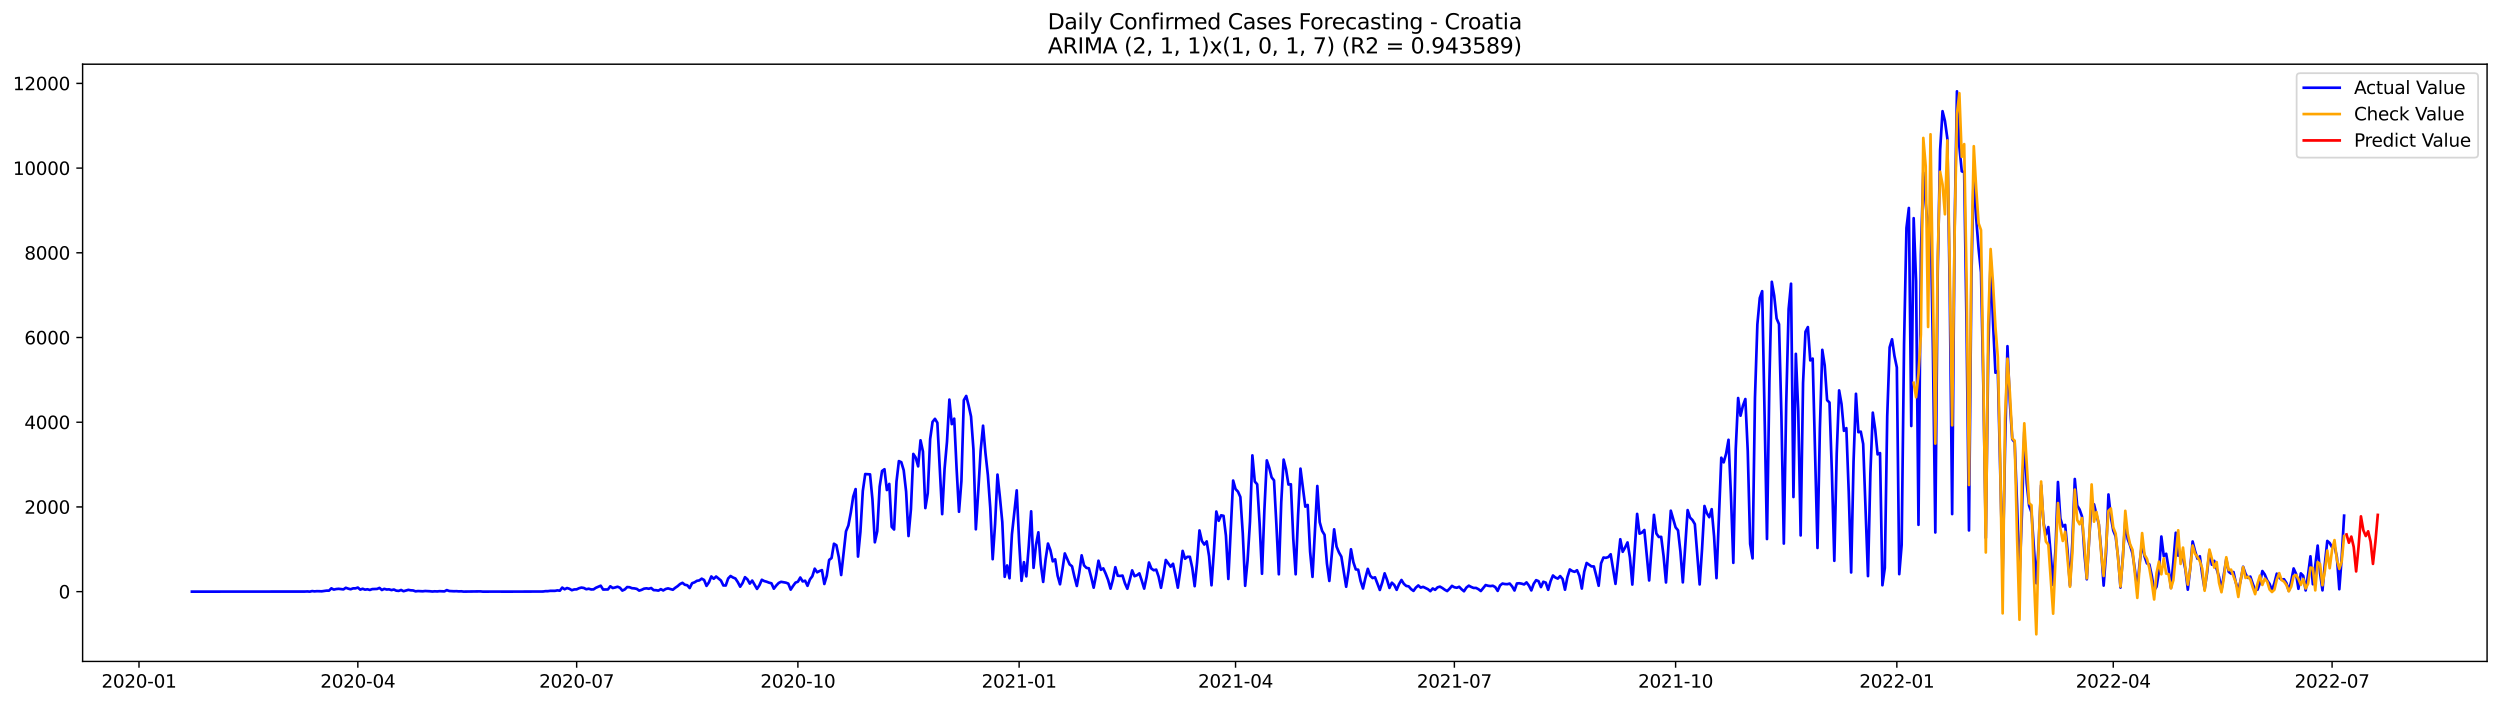 <?xml version="1.0" encoding="utf-8" standalone="no"?>
<!DOCTYPE svg PUBLIC "-//W3C//DTD SVG 1.1//EN"
  "http://www.w3.org/Graphics/SVG/1.1/DTD/svg11.dtd">
<svg xmlns:xlink="http://www.w3.org/1999/xlink" width="1392.412pt" height="392.274pt" viewBox="0 0 1392.412 392.274" xmlns="http://www.w3.org/2000/svg" version="1.1">
 <defs>
  <style type="text/css">*{stroke-linejoin: round; stroke-linecap: butt}</style>
 </defs>
 <g id="figure_1">
  <g id="patch_1">
   <path d="M 0 392.274 
L 1392.412 392.274 
L 1392.412 0 
L 0 0 
z
" style="fill: #ffffff"/>
  </g>
  <g id="axes_1">
   <g id="patch_2">
    <path d="M 46.013 368.396 
L 1385.213 368.396 
L 1385.213 35.755 
L 46.013 35.755 
z
" style="fill: #ffffff"/>
   </g>
   <g id="matplotlib.axis_1">
    <g id="xtick_1">
     <g id="line2d_1">
      <defs>
       <path id="m41d62413e2" d="M 0 0 
L 0 3.5 
" style="stroke: #000000; stroke-width: 0.8"/>
      </defs>
      <g>
       <use xlink:href="#m41d62413e2" x="77.42" y="368.396" style="stroke: #000000; stroke-width: 0.8"/>
      </g>
     </g>
     <g id="text_1">
      <!-- 2020-01 -->
      <g transform="translate(56.528 382.994)scale(0.1 -0.1)">
       <defs>
        <path id="DejaVuSans-32" d="M 1228 531 
L 3431 531 
L 3431 0 
L 469 0 
L 469 531 
Q 828 903 1448 1529 
Q 2069 2156 2228 2338 
Q 2531 2678 2651 2914 
Q 2772 3150 2772 3378 
Q 2772 3750 2511 3984 
Q 2250 4219 1831 4219 
Q 1534 4219 1204 4116 
Q 875 4013 500 3803 
L 500 4441 
Q 881 4594 1212 4672 
Q 1544 4750 1819 4750 
Q 2544 4750 2975 4387 
Q 3406 4025 3406 3419 
Q 3406 3131 3298 2873 
Q 3191 2616 2906 2266 
Q 2828 2175 2409 1742 
Q 1991 1309 1228 531 
z
" transform="scale(0.016)"/>
        <path id="DejaVuSans-30" d="M 2034 4250 
Q 1547 4250 1301 3770 
Q 1056 3291 1056 2328 
Q 1056 1369 1301 889 
Q 1547 409 2034 409 
Q 2525 409 2770 889 
Q 3016 1369 3016 2328 
Q 3016 3291 2770 3770 
Q 2525 4250 2034 4250 
z
M 2034 4750 
Q 2819 4750 3233 4129 
Q 3647 3509 3647 2328 
Q 3647 1150 3233 529 
Q 2819 -91 2034 -91 
Q 1250 -91 836 529 
Q 422 1150 422 2328 
Q 422 3509 836 4129 
Q 1250 4750 2034 4750 
z
" transform="scale(0.016)"/>
        <path id="DejaVuSans-2d" d="M 313 2009 
L 1997 2009 
L 1997 1497 
L 313 1497 
L 313 2009 
z
" transform="scale(0.016)"/>
        <path id="DejaVuSans-31" d="M 794 531 
L 1825 531 
L 1825 4091 
L 703 3866 
L 703 4441 
L 1819 4666 
L 2450 4666 
L 2450 531 
L 3481 531 
L 3481 0 
L 794 0 
L 794 531 
z
" transform="scale(0.016)"/>
       </defs>
       <use xlink:href="#DejaVuSans-32"/>
       <use xlink:href="#DejaVuSans-30" x="63.623"/>
       <use xlink:href="#DejaVuSans-32" x="127.246"/>
       <use xlink:href="#DejaVuSans-30" x="190.869"/>
       <use xlink:href="#DejaVuSans-2d" x="254.492"/>
       <use xlink:href="#DejaVuSans-30" x="290.576"/>
       <use xlink:href="#DejaVuSans-31" x="354.199"/>
      </g>
     </g>
    </g>
    <g id="xtick_2">
     <g id="line2d_2">
      <g>
       <use xlink:href="#m41d62413e2" x="199.299" y="368.396" style="stroke: #000000; stroke-width: 0.8"/>
      </g>
     </g>
     <g id="text_2">
      <!-- 2020-04 -->
      <g transform="translate(178.408 382.994)scale(0.1 -0.1)">
       <defs>
        <path id="DejaVuSans-34" d="M 2419 4116 
L 825 1625 
L 2419 1625 
L 2419 4116 
z
M 2253 4666 
L 3047 4666 
L 3047 1625 
L 3713 1625 
L 3713 1100 
L 3047 1100 
L 3047 0 
L 2419 0 
L 2419 1100 
L 313 1100 
L 313 1709 
L 2253 4666 
z
" transform="scale(0.016)"/>
       </defs>
       <use xlink:href="#DejaVuSans-32"/>
       <use xlink:href="#DejaVuSans-30" x="63.623"/>
       <use xlink:href="#DejaVuSans-32" x="127.246"/>
       <use xlink:href="#DejaVuSans-30" x="190.869"/>
       <use xlink:href="#DejaVuSans-2d" x="254.492"/>
       <use xlink:href="#DejaVuSans-30" x="290.576"/>
       <use xlink:href="#DejaVuSans-34" x="354.199"/>
      </g>
     </g>
    </g>
    <g id="xtick_3">
     <g id="line2d_3">
      <g>
       <use xlink:href="#m41d62413e2" x="321.179" y="368.396" style="stroke: #000000; stroke-width: 0.8"/>
      </g>
     </g>
     <g id="text_3">
      <!-- 2020-07 -->
      <g transform="translate(300.287 382.994)scale(0.1 -0.1)">
       <defs>
        <path id="DejaVuSans-37" d="M 525 4666 
L 3525 4666 
L 3525 4397 
L 1831 0 
L 1172 0 
L 2766 4134 
L 525 4134 
L 525 4666 
z
" transform="scale(0.016)"/>
       </defs>
       <use xlink:href="#DejaVuSans-32"/>
       <use xlink:href="#DejaVuSans-30" x="63.623"/>
       <use xlink:href="#DejaVuSans-32" x="127.246"/>
       <use xlink:href="#DejaVuSans-30" x="190.869"/>
       <use xlink:href="#DejaVuSans-2d" x="254.492"/>
       <use xlink:href="#DejaVuSans-30" x="290.576"/>
       <use xlink:href="#DejaVuSans-37" x="354.199"/>
      </g>
     </g>
    </g>
    <g id="xtick_4">
     <g id="line2d_4">
      <g>
       <use xlink:href="#m41d62413e2" x="444.397" y="368.396" style="stroke: #000000; stroke-width: 0.8"/>
      </g>
     </g>
     <g id="text_4">
      <!-- 2020-10 -->
      <g transform="translate(423.506 382.994)scale(0.1 -0.1)">
       <use xlink:href="#DejaVuSans-32"/>
       <use xlink:href="#DejaVuSans-30" x="63.623"/>
       <use xlink:href="#DejaVuSans-32" x="127.246"/>
       <use xlink:href="#DejaVuSans-30" x="190.869"/>
       <use xlink:href="#DejaVuSans-2d" x="254.492"/>
       <use xlink:href="#DejaVuSans-31" x="290.576"/>
       <use xlink:href="#DejaVuSans-30" x="354.199"/>
      </g>
     </g>
    </g>
    <g id="xtick_5">
     <g id="line2d_5">
      <g>
       <use xlink:href="#m41d62413e2" x="567.616" y="368.396" style="stroke: #000000; stroke-width: 0.8"/>
      </g>
     </g>
     <g id="text_5">
      <!-- 2021-01 -->
      <g transform="translate(546.725 382.994)scale(0.1 -0.1)">
       <use xlink:href="#DejaVuSans-32"/>
       <use xlink:href="#DejaVuSans-30" x="63.623"/>
       <use xlink:href="#DejaVuSans-32" x="127.246"/>
       <use xlink:href="#DejaVuSans-31" x="190.869"/>
       <use xlink:href="#DejaVuSans-2d" x="254.492"/>
       <use xlink:href="#DejaVuSans-30" x="290.576"/>
       <use xlink:href="#DejaVuSans-31" x="354.199"/>
      </g>
     </g>
    </g>
    <g id="xtick_6">
     <g id="line2d_6">
      <g>
       <use xlink:href="#m41d62413e2" x="688.156" y="368.396" style="stroke: #000000; stroke-width: 0.8"/>
      </g>
     </g>
     <g id="text_6">
      <!-- 2021-04 -->
      <g transform="translate(667.265 382.994)scale(0.1 -0.1)">
       <use xlink:href="#DejaVuSans-32"/>
       <use xlink:href="#DejaVuSans-30" x="63.623"/>
       <use xlink:href="#DejaVuSans-32" x="127.246"/>
       <use xlink:href="#DejaVuSans-31" x="190.869"/>
       <use xlink:href="#DejaVuSans-2d" x="254.492"/>
       <use xlink:href="#DejaVuSans-30" x="290.576"/>
       <use xlink:href="#DejaVuSans-34" x="354.199"/>
      </g>
     </g>
    </g>
    <g id="xtick_7">
     <g id="line2d_7">
      <g>
       <use xlink:href="#m41d62413e2" x="810.036" y="368.396" style="stroke: #000000; stroke-width: 0.8"/>
      </g>
     </g>
     <g id="text_7">
      <!-- 2021-07 -->
      <g transform="translate(789.144 382.994)scale(0.1 -0.1)">
       <use xlink:href="#DejaVuSans-32"/>
       <use xlink:href="#DejaVuSans-30" x="63.623"/>
       <use xlink:href="#DejaVuSans-32" x="127.246"/>
       <use xlink:href="#DejaVuSans-31" x="190.869"/>
       <use xlink:href="#DejaVuSans-2d" x="254.492"/>
       <use xlink:href="#DejaVuSans-30" x="290.576"/>
       <use xlink:href="#DejaVuSans-37" x="354.199"/>
      </g>
     </g>
    </g>
    <g id="xtick_8">
     <g id="line2d_8">
      <g>
       <use xlink:href="#m41d62413e2" x="933.254" y="368.396" style="stroke: #000000; stroke-width: 0.8"/>
      </g>
     </g>
     <g id="text_8">
      <!-- 2021-10 -->
      <g transform="translate(912.363 382.994)scale(0.1 -0.1)">
       <use xlink:href="#DejaVuSans-32"/>
       <use xlink:href="#DejaVuSans-30" x="63.623"/>
       <use xlink:href="#DejaVuSans-32" x="127.246"/>
       <use xlink:href="#DejaVuSans-31" x="190.869"/>
       <use xlink:href="#DejaVuSans-2d" x="254.492"/>
       <use xlink:href="#DejaVuSans-31" x="290.576"/>
       <use xlink:href="#DejaVuSans-30" x="354.199"/>
      </g>
     </g>
    </g>
    <g id="xtick_9">
     <g id="line2d_9">
      <g>
       <use xlink:href="#m41d62413e2" x="1056.473" y="368.396" style="stroke: #000000; stroke-width: 0.8"/>
      </g>
     </g>
     <g id="text_9">
      <!-- 2022-01 -->
      <g transform="translate(1035.582 382.994)scale(0.1 -0.1)">
       <use xlink:href="#DejaVuSans-32"/>
       <use xlink:href="#DejaVuSans-30" x="63.623"/>
       <use xlink:href="#DejaVuSans-32" x="127.246"/>
       <use xlink:href="#DejaVuSans-32" x="190.869"/>
       <use xlink:href="#DejaVuSans-2d" x="254.492"/>
       <use xlink:href="#DejaVuSans-30" x="290.576"/>
       <use xlink:href="#DejaVuSans-31" x="354.199"/>
      </g>
     </g>
    </g>
    <g id="xtick_10">
     <g id="line2d_10">
      <g>
       <use xlink:href="#m41d62413e2" x="1177.013" y="368.396" style="stroke: #000000; stroke-width: 0.8"/>
      </g>
     </g>
     <g id="text_10">
      <!-- 2022-04 -->
      <g transform="translate(1156.122 382.994)scale(0.1 -0.1)">
       <use xlink:href="#DejaVuSans-32"/>
       <use xlink:href="#DejaVuSans-30" x="63.623"/>
       <use xlink:href="#DejaVuSans-32" x="127.246"/>
       <use xlink:href="#DejaVuSans-32" x="190.869"/>
       <use xlink:href="#DejaVuSans-2d" x="254.492"/>
       <use xlink:href="#DejaVuSans-30" x="290.576"/>
       <use xlink:href="#DejaVuSans-34" x="354.199"/>
      </g>
     </g>
    </g>
    <g id="xtick_11">
     <g id="line2d_11">
      <g>
       <use xlink:href="#m41d62413e2" x="1298.892" y="368.396" style="stroke: #000000; stroke-width: 0.8"/>
      </g>
     </g>
     <g id="text_11">
      <!-- 2022-07 -->
      <g transform="translate(1278.001 382.994)scale(0.1 -0.1)">
       <use xlink:href="#DejaVuSans-32"/>
       <use xlink:href="#DejaVuSans-30" x="63.623"/>
       <use xlink:href="#DejaVuSans-32" x="127.246"/>
       <use xlink:href="#DejaVuSans-32" x="190.869"/>
       <use xlink:href="#DejaVuSans-2d" x="254.492"/>
       <use xlink:href="#DejaVuSans-30" x="290.576"/>
       <use xlink:href="#DejaVuSans-37" x="354.199"/>
      </g>
     </g>
    </g>
   </g>
   <g id="matplotlib.axis_2">
    <g id="ytick_1">
     <g id="line2d_12">
      <defs>
       <path id="m2c3386b652" d="M 0 0 
L -3.5 0 
" style="stroke: #000000; stroke-width: 0.8"/>
      </defs>
      <g>
       <use xlink:href="#m2c3386b652" x="46.013" y="329.522" style="stroke: #000000; stroke-width: 0.8"/>
      </g>
     </g>
     <g id="text_12">
      <!-- 0 -->
      <g transform="translate(32.65 333.322)scale(0.1 -0.1)">
       <use xlink:href="#DejaVuSans-30"/>
      </g>
     </g>
    </g>
    <g id="ytick_2">
     <g id="line2d_13">
      <g>
       <use xlink:href="#m2c3386b652" x="46.013" y="282.342" style="stroke: #000000; stroke-width: 0.8"/>
      </g>
     </g>
     <g id="text_13">
      <!-- 2000 -->
      <g transform="translate(13.562 286.141)scale(0.1 -0.1)">
       <use xlink:href="#DejaVuSans-32"/>
       <use xlink:href="#DejaVuSans-30" x="63.623"/>
       <use xlink:href="#DejaVuSans-30" x="127.246"/>
       <use xlink:href="#DejaVuSans-30" x="190.869"/>
      </g>
     </g>
    </g>
    <g id="ytick_3">
     <g id="line2d_14">
      <g>
       <use xlink:href="#m2c3386b652" x="46.013" y="235.162" style="stroke: #000000; stroke-width: 0.8"/>
      </g>
     </g>
     <g id="text_14">
      <!-- 4000 -->
      <g transform="translate(13.562 238.961)scale(0.1 -0.1)">
       <use xlink:href="#DejaVuSans-34"/>
       <use xlink:href="#DejaVuSans-30" x="63.623"/>
       <use xlink:href="#DejaVuSans-30" x="127.246"/>
       <use xlink:href="#DejaVuSans-30" x="190.869"/>
      </g>
     </g>
    </g>
    <g id="ytick_4">
     <g id="line2d_15">
      <g>
       <use xlink:href="#m2c3386b652" x="46.013" y="187.982" style="stroke: #000000; stroke-width: 0.8"/>
      </g>
     </g>
     <g id="text_15">
      <!-- 6000 -->
      <g transform="translate(13.562 191.781)scale(0.1 -0.1)">
       <defs>
        <path id="DejaVuSans-36" d="M 2113 2584 
Q 1688 2584 1439 2293 
Q 1191 2003 1191 1497 
Q 1191 994 1439 701 
Q 1688 409 2113 409 
Q 2538 409 2786 701 
Q 3034 994 3034 1497 
Q 3034 2003 2786 2293 
Q 2538 2584 2113 2584 
z
M 3366 4563 
L 3366 3988 
Q 3128 4100 2886 4159 
Q 2644 4219 2406 4219 
Q 1781 4219 1451 3797 
Q 1122 3375 1075 2522 
Q 1259 2794 1537 2939 
Q 1816 3084 2150 3084 
Q 2853 3084 3261 2657 
Q 3669 2231 3669 1497 
Q 3669 778 3244 343 
Q 2819 -91 2113 -91 
Q 1303 -91 875 529 
Q 447 1150 447 2328 
Q 447 3434 972 4092 
Q 1497 4750 2381 4750 
Q 2619 4750 2861 4703 
Q 3103 4656 3366 4563 
z
" transform="scale(0.016)"/>
       </defs>
       <use xlink:href="#DejaVuSans-36"/>
       <use xlink:href="#DejaVuSans-30" x="63.623"/>
       <use xlink:href="#DejaVuSans-30" x="127.246"/>
       <use xlink:href="#DejaVuSans-30" x="190.869"/>
      </g>
     </g>
    </g>
    <g id="ytick_5">
     <g id="line2d_16">
      <g>
       <use xlink:href="#m2c3386b652" x="46.013" y="140.801" style="stroke: #000000; stroke-width: 0.8"/>
      </g>
     </g>
     <g id="text_16">
      <!-- 8000 -->
      <g transform="translate(13.562 144.6)scale(0.1 -0.1)">
       <defs>
        <path id="DejaVuSans-38" d="M 2034 2216 
Q 1584 2216 1326 1975 
Q 1069 1734 1069 1313 
Q 1069 891 1326 650 
Q 1584 409 2034 409 
Q 2484 409 2743 651 
Q 3003 894 3003 1313 
Q 3003 1734 2745 1975 
Q 2488 2216 2034 2216 
z
M 1403 2484 
Q 997 2584 770 2862 
Q 544 3141 544 3541 
Q 544 4100 942 4425 
Q 1341 4750 2034 4750 
Q 2731 4750 3128 4425 
Q 3525 4100 3525 3541 
Q 3525 3141 3298 2862 
Q 3072 2584 2669 2484 
Q 3125 2378 3379 2068 
Q 3634 1759 3634 1313 
Q 3634 634 3220 271 
Q 2806 -91 2034 -91 
Q 1263 -91 848 271 
Q 434 634 434 1313 
Q 434 1759 690 2068 
Q 947 2378 1403 2484 
z
M 1172 3481 
Q 1172 3119 1398 2916 
Q 1625 2713 2034 2713 
Q 2441 2713 2670 2916 
Q 2900 3119 2900 3481 
Q 2900 3844 2670 4047 
Q 2441 4250 2034 4250 
Q 1625 4250 1398 4047 
Q 1172 3844 1172 3481 
z
" transform="scale(0.016)"/>
       </defs>
       <use xlink:href="#DejaVuSans-38"/>
       <use xlink:href="#DejaVuSans-30" x="63.623"/>
       <use xlink:href="#DejaVuSans-30" x="127.246"/>
       <use xlink:href="#DejaVuSans-30" x="190.869"/>
      </g>
     </g>
    </g>
    <g id="ytick_6">
     <g id="line2d_17">
      <g>
       <use xlink:href="#m2c3386b652" x="46.013" y="93.621" style="stroke: #000000; stroke-width: 0.8"/>
      </g>
     </g>
     <g id="text_17">
      <!-- 10000 -->
      <g transform="translate(7.2 97.42)scale(0.1 -0.1)">
       <use xlink:href="#DejaVuSans-31"/>
       <use xlink:href="#DejaVuSans-30" x="63.623"/>
       <use xlink:href="#DejaVuSans-30" x="127.246"/>
       <use xlink:href="#DejaVuSans-30" x="190.869"/>
       <use xlink:href="#DejaVuSans-30" x="254.492"/>
      </g>
     </g>
    </g>
    <g id="ytick_7">
     <g id="line2d_18">
      <g>
       <use xlink:href="#m2c3386b652" x="46.013" y="46.441" style="stroke: #000000; stroke-width: 0.8"/>
      </g>
     </g>
     <g id="text_18">
      <!-- 12000 -->
      <g transform="translate(7.2 50.24)scale(0.1 -0.1)">
       <use xlink:href="#DejaVuSans-31"/>
       <use xlink:href="#DejaVuSans-32" x="63.623"/>
       <use xlink:href="#DejaVuSans-30" x="127.246"/>
       <use xlink:href="#DejaVuSans-30" x="190.869"/>
       <use xlink:href="#DejaVuSans-30" x="254.492"/>
      </g>
     </g>
    </g>
   </g>
   <g id="line2d_19">
    <path d="M 106.885 329.522 
L 169.834 329.475 
L 171.173 329.405 
L 172.513 329.522 
L 173.852 329.216 
L 175.191 329.381 
L 176.531 329.263 
L 179.209 329.334 
L 181.888 328.956 
L 183.227 328.98 
L 184.567 327.682 
L 185.906 328.39 
L 187.245 328.083 
L 188.585 327.942 
L 191.263 328.272 
L 192.603 327.376 
L 193.942 327.848 
L 195.281 328.201 
L 196.621 327.706 
L 197.96 327.706 
L 199.299 327.258 
L 200.639 328.39 
L 201.978 327.918 
L 203.317 328.414 
L 204.657 328.201 
L 205.996 328.579 
L 207.335 328.107 
L 210.014 328.013 
L 211.353 327.447 
L 212.693 328.602 
L 214.032 327.966 
L 215.371 328.343 
L 216.711 328.249 
L 218.05 328.65 
L 219.389 328.343 
L 220.729 328.98 
L 222.068 329.098 
L 223.407 328.602 
L 224.747 329.287 
L 227.425 328.532 
L 228.765 328.791 
L 230.104 328.862 
L 231.443 329.357 
L 232.783 329.192 
L 235.461 329.334 
L 236.801 329.169 
L 239.479 329.31 
L 240.819 329.452 
L 242.158 329.334 
L 243.497 329.405 
L 244.837 329.263 
L 247.515 329.381 
L 248.855 328.673 
L 250.194 329.169 
L 252.873 329.31 
L 254.212 329.263 
L 255.551 329.381 
L 256.891 329.334 
L 258.23 329.499 
L 267.605 329.381 
L 268.945 329.522 
L 275.641 329.499 
L 282.338 329.522 
L 302.428 329.452 
L 303.767 329.263 
L 305.107 329.263 
L 306.446 329.074 
L 309.125 329.074 
L 310.464 328.815 
L 311.803 329.003 
L 313.143 327.281 
L 314.482 328.201 
L 315.821 327.517 
L 317.161 327.942 
L 318.5 328.72 
L 319.839 328.296 
L 321.179 328.249 
L 322.518 327.612 
L 323.857 327.258 
L 325.197 327.494 
L 326.536 328.178 
L 327.875 327.895 
L 329.215 328.296 
L 330.554 328.272 
L 331.893 327.376 
L 334.572 326.22 
L 335.911 328.343 
L 338.59 328.296 
L 339.929 326.55 
L 341.269 327.494 
L 342.608 327.211 
L 343.947 326.786 
L 345.287 327.352 
L 346.626 328.933 
L 347.965 328.296 
L 349.305 326.975 
L 350.644 327.069 
L 351.983 327.612 
L 353.323 327.706 
L 354.662 327.989 
L 356.001 328.956 
L 357.341 328.532 
L 358.68 327.871 
L 360.019 327.682 
L 361.359 327.918 
L 362.698 327.517 
L 364.037 328.673 
L 365.377 328.72 
L 366.716 328.956 
L 368.055 328.154 
L 369.395 328.862 
L 370.734 328.06 
L 372.073 327.706 
L 374.752 328.461 
L 376.091 327.376 
L 377.431 326.456 
L 378.77 325.276 
L 380.109 324.616 
L 381.449 325.701 
L 382.788 325.96 
L 384.127 327.517 
L 385.467 324.828 
L 386.806 324.356 
L 388.145 323.507 
L 389.485 323.271 
L 390.824 322.304 
L 392.163 323.035 
L 393.503 326.314 
L 394.842 324.356 
L 396.181 321.077 
L 397.521 322.351 
L 398.86 321.101 
L 401.539 323.342 
L 402.878 326.078 
L 404.217 326.102 
L 405.557 322.186 
L 406.896 320.818 
L 408.235 321.643 
L 409.575 322.186 
L 410.914 324.215 
L 412.253 326.762 
L 413.593 324.71 
L 414.932 321.478 
L 416.271 322.658 
L 417.611 325.04 
L 418.95 323.365 
L 421.629 327.989 
L 422.968 325.96 
L 424.307 322.917 
L 425.647 323.625 
L 426.986 324.002 
L 428.325 324.521 
L 429.665 324.875 
L 431.004 327.871 
L 432.343 326.125 
L 433.683 324.71 
L 435.022 324.05 
L 437.701 324.521 
L 439.04 325.04 
L 440.379 328.39 
L 441.719 326.338 
L 443.058 324.498 
L 444.397 324.002 
L 445.737 321.667 
L 447.076 323.837 
L 448.415 323.436 
L 449.755 326.267 
L 451.094 322.752 
L 452.433 320.959 
L 453.773 316.737 
L 455.112 318.742 
L 456.451 318.058 
L 457.791 317.539 
L 459.13 325.253 
L 460.469 320.747 
L 461.809 311.877 
L 463.148 310.815 
L 464.487 302.842 
L 465.827 303.668 
L 467.166 310.202 
L 468.505 320.252 
L 471.184 295.93 
L 472.523 292.651 
L 473.863 285.48 
L 475.202 276.633 
L 476.541 272.411 
L 477.881 309.99 
L 479.22 296.19 
L 480.559 273.425 
L 481.899 264.036 
L 484.577 264.201 
L 485.917 278.12 
L 487.256 302.04 
L 488.595 295.859 
L 489.935 271.019 
L 491.274 262.338 
L 492.613 261.347 
L 493.953 272.93 
L 495.292 269.533 
L 496.631 293.453 
L 497.971 294.916 
L 499.31 268.259 
L 500.649 256.818 
L 501.989 257.431 
L 503.328 261.913 
L 504.667 273.803 
L 506.007 298.549 
L 507.346 283.64 
L 508.685 252.831 
L 510.025 254.883 
L 511.364 259.743 
L 512.703 245.235 
L 514.043 251.486 
L 515.382 282.979 
L 516.721 274.723 
L 518.061 244.527 
L 519.4 234.95 
L 520.739 233.275 
L 522.079 235.469 
L 524.757 286.352 
L 526.097 261.111 
L 527.436 246.037 
L 528.775 222.565 
L 530.115 236.223 
L 531.454 233.18 
L 532.793 261.135 
L 534.133 285.031 
L 535.472 267.881 
L 536.811 222.895 
L 538.151 220.536 
L 539.49 225.82 
L 540.829 231.977 
L 542.169 250.189 
L 543.508 294.798 
L 544.847 273.85 
L 546.187 251.038 
L 547.526 237.096 
L 548.865 252.335 
L 550.205 264.602 
L 551.544 282.932 
L 552.883 311.452 
L 554.223 291.896 
L 555.562 264.343 
L 556.901 276.846 
L 558.241 290.764 
L 559.58 321.266 
L 560.919 314.944 
L 562.259 322.068 
L 563.598 297.676 
L 566.277 273.118 
L 567.616 301.922 
L 568.955 323.507 
L 570.295 313.104 
L 571.634 321.006 
L 572.973 304.257 
L 574.313 284.796 
L 575.652 316.265 
L 576.991 303.62 
L 578.331 296.473 
L 579.67 314.283 
L 581.009 324.097 
L 582.349 311.618 
L 583.688 302.748 
L 585.027 306.404 
L 586.367 312.656 
L 587.706 311.523 
L 589.045 320.582 
L 590.385 325.418 
L 591.724 317.256 
L 593.063 308.244 
L 595.742 314.354 
L 597.081 315.392 
L 598.421 321.219 
L 599.76 326.361 
L 601.099 318.954 
L 602.439 309.306 
L 603.778 314.92 
L 605.117 316.288 
L 606.457 316.524 
L 607.796 321.596 
L 609.135 327.305 
L 610.475 320.393 
L 611.814 312.302 
L 613.153 317.35 
L 614.493 316.571 
L 615.832 319.52 
L 617.171 323.012 
L 618.511 327.848 
L 619.85 322.846 
L 621.189 315.911 
L 622.529 320.653 
L 623.868 320.771 
L 625.207 320.582 
L 626.547 324.852 
L 627.886 327.918 
L 629.225 323.059 
L 630.565 317.68 
L 631.904 320.912 
L 633.243 320.369 
L 634.583 319.355 
L 635.922 323.389 
L 637.261 327.824 
L 638.601 321.431 
L 639.94 313.292 
L 641.279 316.689 
L 642.619 317.609 
L 643.958 317.256 
L 645.297 321.124 
L 646.637 327.376 
L 647.976 320.228 
L 649.315 311.901 
L 651.994 315.604 
L 653.333 314 
L 654.673 320.228 
L 656.012 327.305 
L 657.351 317.94 
L 658.691 306.829 
L 660.03 311.193 
L 661.369 310.108 
L 662.709 310.108 
L 664.048 316.288 
L 665.387 326.479 
L 666.727 313.222 
L 668.066 295.435 
L 669.405 301.285 
L 670.745 303.29 
L 672.084 301.545 
L 673.423 309.848 
L 674.763 325.984 
L 676.102 306.97 
L 677.441 284.913 
L 678.781 290.056 
L 680.12 287.013 
L 681.459 287.296 
L 682.799 298.36 
L 684.138 322.445 
L 686.817 267.645 
L 688.156 272.387 
L 689.495 273.803 
L 690.835 276.822 
L 692.174 297.062 
L 693.513 326.267 
L 694.853 312.184 
L 696.192 290.622 
L 697.531 253.633 
L 698.871 268.212 
L 700.21 269.721 
L 701.549 291.377 
L 702.889 319.567 
L 704.228 283.852 
L 705.567 256.417 
L 706.907 260.474 
L 708.246 265.876 
L 709.585 267.551 
L 710.925 292.604 
L 712.264 319.851 
L 713.603 279.842 
L 714.943 255.992 
L 716.282 261.465 
L 717.622 269.863 
L 718.961 269.721 
L 720.3 299.94 
L 721.64 319.851 
L 722.979 287.131 
L 724.318 261.017 
L 726.997 282.177 
L 728.336 281.257 
L 729.676 307.253 
L 731.015 321.29 
L 733.694 270.689 
L 735.033 290.835 
L 736.372 295.671 
L 737.712 297.864 
L 739.051 313.835 
L 740.39 323.554 
L 743.069 294.821 
L 744.408 304.423 
L 745.748 307.678 
L 747.087 310.037 
L 749.766 326.786 
L 751.105 317.94 
L 752.444 305.932 
L 753.784 313.127 
L 755.123 317.138 
L 756.462 317.303 
L 757.802 323.601 
L 759.141 327.777 
L 760.48 321.903 
L 761.82 316.831 
L 763.159 320.676 
L 764.498 321.95 
L 765.838 321.549 
L 768.516 328.579 
L 769.856 324.427 
L 771.195 319.332 
L 772.534 322.917 
L 773.874 327.447 
L 775.213 324.545 
L 776.552 325.819 
L 777.892 328.508 
L 779.231 325.323 
L 780.57 323.035 
L 781.91 325.182 
L 783.249 326.361 
L 784.588 326.574 
L 785.928 328.131 
L 787.267 329.098 
L 788.606 327.258 
L 789.946 326.078 
L 791.285 327.281 
L 792.624 326.857 
L 795.303 328.154 
L 796.642 329.263 
L 797.982 327.753 
L 799.321 328.508 
L 800.66 327.14 
L 802 326.739 
L 803.339 327.494 
L 804.678 328.461 
L 806.018 329.192 
L 807.357 327.871 
L 808.696 326.314 
L 810.036 327.093 
L 811.375 327.352 
L 812.714 326.833 
L 814.054 328.201 
L 815.393 329.31 
L 816.732 327.258 
L 818.072 326.196 
L 819.411 326.928 
L 820.75 327.47 
L 822.09 327.447 
L 823.429 328.154 
L 824.768 329.169 
L 827.447 325.866 
L 828.786 326.243 
L 830.126 326.432 
L 831.465 326.243 
L 832.804 326.998 
L 834.144 329.098 
L 835.483 326.078 
L 836.822 325.017 
L 838.162 325.3 
L 839.501 325.371 
L 840.84 325.017 
L 842.18 326.574 
L 843.519 328.886 
L 844.858 324.97 
L 846.198 324.852 
L 847.537 325.088 
L 848.876 325.512 
L 850.216 324.38 
L 851.555 326.149 
L 852.894 328.838 
L 854.234 325.135 
L 855.573 323.13 
L 856.912 323.696 
L 858.252 326.975 
L 859.591 324.026 
L 860.93 324.498 
L 862.27 328.485 
L 863.609 323.719 
L 864.948 320.535 
L 866.288 321.667 
L 867.627 322.257 
L 868.966 320.865 
L 870.306 322.493 
L 871.645 328.437 
L 872.984 321.478 
L 874.324 317.161 
L 875.663 318.058 
L 877.002 318.482 
L 878.342 317.609 
L 879.681 320.723 
L 881.02 327.8 
L 882.36 318.435 
L 883.699 313.552 
L 886.378 315.463 
L 887.717 315.486 
L 889.056 320.629 
L 890.396 326.243 
L 891.735 313.764 
L 893.074 310.532 
L 894.414 310.698 
L 895.753 310.273 
L 897.092 308.716 
L 899.771 325.182 
L 902.45 300.341 
L 903.789 307.324 
L 905.128 304.942 
L 906.468 302.111 
L 907.807 310.485 
L 909.146 325.583 
L 911.825 286.235 
L 913.164 297.228 
L 914.504 296.638 
L 915.843 295.199 
L 918.522 323.295 
L 921.2 286.777 
L 922.54 297.133 
L 923.879 299.068 
L 925.218 299.02 
L 926.558 309.778 
L 927.897 324.403 
L 930.576 284.442 
L 933.254 293.736 
L 934.594 295.364 
L 935.933 307.253 
L 937.272 324.356 
L 939.951 284.111 
L 941.29 288.287 
L 942.63 289.632 
L 943.969 291.92 
L 946.648 325.512 
L 947.987 305.767 
L 949.326 281.823 
L 950.666 285.857 
L 952.005 288.051 
L 953.344 283.592 
L 954.684 298.832 
L 956.023 321.997 
L 958.702 254.93 
L 960.041 257.502 
L 961.38 252.666 
L 962.72 244.952 
L 964.059 275.43 
L 965.398 313.481 
L 966.738 250.26 
L 968.077 221.692 
L 969.416 231.529 
L 970.756 225.914 
L 972.095 222.258 
L 973.434 251.227 
L 974.774 302.96 
L 976.113 311.004 
L 977.452 221.645 
L 978.792 180.669 
L 980.131 165.995 
L 981.47 162.174 
L 984.149 300.224 
L 985.488 212.374 
L 986.828 156.96 
L 988.167 164.698 
L 989.506 177.39 
L 990.846 180.551 
L 992.185 231.6 
L 993.524 302.748 
L 994.864 224.711 
L 996.203 172.176 
L 997.542 158.022 
L 998.882 276.822 
L 1000.221 197.087 
L 1001.56 228.981 
L 1002.9 298.218 
L 1004.239 213.317 
L 1005.578 184.773 
L 1006.918 182.178 
L 1008.257 200.72 
L 1009.596 199.729 
L 1012.275 305.201 
L 1013.614 238.512 
L 1014.954 194.846 
L 1016.293 203.527 
L 1017.632 222.871 
L 1018.972 224.192 
L 1020.311 263.564 
L 1021.65 312.349 
L 1022.99 252.571 
L 1024.329 217.446 
L 1025.668 225.065 
L 1027.008 239.951 
L 1028.347 238.464 
L 1029.686 274.345 
L 1031.026 318.836 
L 1032.365 257.077 
L 1033.704 219.333 
L 1035.044 240.706 
L 1036.383 240.399 
L 1037.722 247.264 
L 1040.401 320.865 
L 1041.74 263.399 
L 1043.08 229.83 
L 1044.419 239.149 
L 1045.758 253.067 
L 1047.098 252.359 
L 1048.437 325.96 
L 1049.776 316.312 
L 1051.116 231.883 
L 1052.455 193.454 
L 1053.794 188.972 
L 1055.134 198.196 
L 1056.473 204.66 
L 1057.812 319.78 
L 1059.152 303.503 
L 1060.491 191.638 
L 1061.83 126.954 
L 1063.17 115.843 
L 1064.509 237.261 
L 1065.848 121.528 
L 1067.188 156.536 
L 1068.527 292.297 
L 1069.866 141.839 
L 1071.206 96.121 
L 1072.545 113.507 
L 1073.884 127.709 
L 1075.224 118.202 
L 1076.563 194.304 
L 1077.902 296.567 
L 1079.242 151.464 
L 1080.581 83.548 
L 1081.92 61.939 
L 1083.26 67.341 
L 1084.599 77.084 
L 1085.938 162.15 
L 1087.278 286.329 
L 1088.617 129.69 
L 1089.956 50.876 
L 1091.296 81.826 
L 1092.635 95.414 
L 1093.974 95.886 
L 1095.314 182.792 
L 1096.653 295.435 
L 1097.992 155.309 
L 1099.332 93.55 
L 1100.671 121.575 
L 1102.01 138.584 
L 1103.35 151.747 
L 1104.689 216.762 
L 1106.028 299.563 
L 1107.368 198.715 
L 1108.707 143.915 
L 1110.046 179.937 
L 1111.386 207.585 
L 1112.725 206.571 
L 1115.404 318.86 
L 1116.743 249.08 
L 1118.082 192.817 
L 1119.422 224.287 
L 1120.761 244.621 
L 1122.1 246.367 
L 1123.44 281.045 
L 1124.779 322.162 
L 1126.118 286.824 
L 1127.458 240.493 
L 1128.797 269.155 
L 1130.136 281.634 
L 1131.476 285.385 
L 1134.154 324.852 
L 1135.494 302.417 
L 1136.833 270.311 
L 1138.172 291.188 
L 1139.512 297.652 
L 1140.851 293.571 
L 1142.19 308.881 
L 1143.53 325.819 
L 1144.869 305.555 
L 1146.208 268.471 
L 1147.548 288.759 
L 1148.887 293.241 
L 1150.226 292.368 
L 1151.566 306.97 
L 1152.905 326.196 
L 1154.244 301.71 
L 1155.584 266.796 
L 1156.923 281.587 
L 1158.262 283.781 
L 1159.602 287.65 
L 1160.941 308.268 
L 1162.28 322.634 
L 1163.62 299.94 
L 1164.959 280.526 
L 1166.298 280.903 
L 1168.977 292.085 
L 1170.316 306.852 
L 1171.656 326.149 
L 1172.995 307.985 
L 1174.334 275.407 
L 1175.674 287.839 
L 1177.013 295.505 
L 1178.352 298.784 
L 1179.692 310.438 
L 1181.031 327.234 
L 1182.37 309.825 
L 1183.71 290.528 
L 1185.049 300.224 
L 1186.388 303.786 
L 1187.728 308.221 
L 1189.067 317.374 
L 1190.406 327.588 
L 1191.746 313.033 
L 1193.085 302.583 
L 1194.424 309.848 
L 1195.764 313.764 
L 1197.103 314.33 
L 1198.442 320.511 
L 1199.782 328.815 
L 1201.121 326.786 
L 1202.46 318.246 
L 1203.8 298.832 
L 1205.139 309.73 
L 1206.478 308.433 
L 1207.818 316.312 
L 1209.157 327.47 
L 1210.496 312.915 
L 1211.836 296.732 
L 1213.175 309.471 
L 1214.514 308.386 
L 1215.854 310.721 
L 1217.193 317.185 
L 1218.532 328.414 
L 1219.872 316.571 
L 1221.211 301.592 
L 1222.55 306.852 
L 1223.89 311.169 
L 1225.229 309.825 
L 1226.568 319.945 
L 1227.908 328.178 
L 1229.247 319.143 
L 1230.586 306.876 
L 1231.926 314.496 
L 1233.265 312.396 
L 1235.944 321.384 
L 1237.283 328.532 
L 1239.962 311.287 
L 1241.301 318.482 
L 1242.64 319.473 
L 1243.98 318.624 
L 1245.319 324.686 
L 1246.658 328.65 
L 1247.998 323.106 
L 1249.337 315.675 
L 1250.676 319.591 
L 1252.016 321.856 
L 1253.355 321.148 
L 1254.694 325.088 
L 1256.034 328.673 
L 1257.373 328.414 
L 1258.712 324.663 
L 1260.052 318.058 
L 1261.391 319.968 
L 1262.73 323.224 
L 1264.07 325.229 
L 1265.409 328.815 
L 1266.748 324.757 
L 1268.088 319.52 
L 1269.427 321.691 
L 1270.766 322.799 
L 1272.106 322.611 
L 1273.445 324.71 
L 1274.784 329.074 
L 1276.124 323.79 
L 1277.463 316.619 
L 1278.802 319.567 
L 1280.142 327.918 
L 1281.481 319.355 
L 1282.82 320.723 
L 1284.16 328.838 
L 1285.499 320.157 
L 1286.838 309.848 
L 1288.178 325.394 
L 1289.517 315.085 
L 1290.856 303.88 
L 1292.196 319.214 
L 1293.535 328.791 
L 1294.874 313.906 
L 1296.214 301.285 
L 1297.553 302.441 
L 1298.892 304.824 
L 1300.232 304.092 
L 1301.571 310.344 
L 1302.91 328.178 
L 1304.25 310.367 
L 1305.589 287.202 
L 1305.589 287.202 
" clip-path="url(#pf5bb5d9bb3)" style="fill: none; stroke: #0000ff; stroke-width: 1.5; stroke-linecap: square"/>
   </g>
   <g id="line2d_20">
    <path d="M 1065.848 213.179 
L 1067.188 221.248 
L 1068.527 208.165 
L 1069.866 186.332 
L 1071.206 76.834 
L 1072.545 92.463 
L 1073.884 182.107 
L 1075.224 74.796 
L 1077.902 247.063 
L 1079.242 143.144 
L 1080.581 95.652 
L 1081.92 102.68 
L 1083.26 119.345 
L 1084.599 78.211 
L 1085.938 149.633 
L 1087.278 236.91 
L 1088.617 132.268 
L 1089.956 63.472 
L 1091.296 51.922 
L 1092.635 87.341 
L 1093.974 80.272 
L 1095.314 155.885 
L 1096.653 270.121 
L 1097.992 145.653 
L 1099.332 81.438 
L 1100.671 104.979 
L 1102.01 124.373 
L 1103.35 128.14 
L 1104.689 211.548 
L 1106.028 307.701 
L 1107.368 180.71 
L 1108.707 138.722 
L 1110.046 157.826 
L 1111.386 182.049 
L 1112.725 199.006 
L 1114.064 258.22 
L 1115.404 341.628 
L 1116.743 233.102 
L 1118.082 199.777 
L 1119.422 218.674 
L 1120.761 244.177 
L 1122.1 245.453 
L 1123.44 299.584 
L 1124.779 345.165 
L 1126.118 268.925 
L 1127.458 235.784 
L 1130.136 280.267 
L 1131.476 281.395 
L 1132.815 321.189 
L 1134.154 353.276 
L 1135.494 302.277 
L 1136.833 268.193 
L 1138.172 291.933 
L 1139.512 301.68 
L 1140.851 303.329 
L 1143.53 341.778 
L 1146.208 280.203 
L 1147.548 294.135 
L 1148.887 301.293 
L 1150.226 296.239 
L 1152.905 326.793 
L 1154.244 307.871 
L 1155.584 272.685 
L 1156.923 289.648 
L 1158.262 291.988 
L 1159.602 288.567 
L 1160.941 303.345 
L 1162.28 322.127 
L 1163.62 299.851 
L 1164.959 269.82 
L 1166.298 290.54 
L 1167.638 285.15 
L 1168.977 291.913 
L 1170.316 308.643 
L 1171.656 320.778 
L 1172.995 304.52 
L 1174.334 284.517 
L 1175.674 283.228 
L 1177.013 293.758 
L 1178.352 297.216 
L 1179.692 310.994 
L 1181.031 326.71 
L 1182.37 311.046 
L 1183.71 284.524 
L 1185.049 297.168 
L 1186.388 303.138 
L 1187.728 306.243 
L 1190.406 332.994 
L 1193.085 296.922 
L 1194.424 308.978 
L 1195.764 311.21 
L 1197.103 316.391 
L 1198.442 324.178 
L 1199.782 333.872 
L 1201.121 319.201 
L 1202.46 312.815 
L 1203.8 319.846 
L 1205.139 310.957 
L 1206.478 319.477 
L 1207.818 319.768 
L 1209.157 327.702 
L 1210.496 323.113 
L 1213.175 295.358 
L 1214.514 314.101 
L 1215.854 305 
L 1217.193 316.595 
L 1218.532 325.618 
L 1219.872 316.838 
L 1221.211 303.848 
L 1222.55 308.431 
L 1223.89 310.167 
L 1225.229 312.613 
L 1226.568 316.635 
L 1227.908 329.007 
L 1230.586 306.107 
L 1233.265 316.143 
L 1234.604 313.065 
L 1235.944 324.638 
L 1237.283 329.843 
L 1238.622 321.855 
L 1239.962 310.381 
L 1241.301 317.5 
L 1242.64 317.263 
L 1245.319 324.571 
L 1246.658 332.463 
L 1247.998 323.003 
L 1249.337 315.815 
L 1250.676 321.88 
L 1252.016 321.216 
L 1253.355 322.72 
L 1254.694 327.065 
L 1256.034 330.912 
L 1257.373 324.986 
L 1258.712 320.579 
L 1260.052 325.778 
L 1261.391 322.318 
L 1262.73 323.919 
L 1264.07 328.325 
L 1265.409 329.726 
L 1266.748 328.473 
L 1268.088 322.722 
L 1269.427 319.201 
L 1270.766 323.088 
L 1272.106 323.906 
L 1273.445 325.819 
L 1274.784 329.345 
L 1276.124 326.768 
L 1277.463 320.874 
L 1278.802 320.234 
L 1280.142 322.434 
L 1281.481 325.735 
L 1282.82 322.501 
L 1284.16 327.756 
L 1285.499 325.158 
L 1286.838 316.106 
L 1288.178 316.42 
L 1289.517 328.806 
L 1290.856 313.056 
L 1292.196 314.127 
L 1293.535 325.966 
L 1294.874 317.999 
L 1296.214 306.619 
L 1297.553 316.472 
L 1298.892 306.225 
L 1300.232 300.829 
L 1301.571 311.826 
L 1302.91 316.825 
L 1304.25 312.678 
L 1305.589 298.567 
L 1305.589 298.567 
" clip-path="url(#pf5bb5d9bb3)" style="fill: none; stroke: #ffa500; stroke-width: 1.5; stroke-linecap: square"/>
   </g>
   <g id="line2d_21">
    <path d="M 1306.928 297.684 
L 1308.268 302.284 
L 1309.607 298.877 
L 1310.946 304.665 
L 1312.286 318.26 
L 1313.625 304.59 
L 1314.964 287.597 
L 1316.304 295.351 
L 1317.643 298.535 
L 1318.982 295.928 
L 1320.322 301.644 
L 1321.661 314.06 
L 1323 301.883 
L 1324.34 286.783 
" clip-path="url(#pf5bb5d9bb3)" style="fill: none; stroke: #ff0000; stroke-width: 1.5; stroke-linecap: square"/>
   </g>
   <g id="patch_3">
    <path d="M 46.013 368.396 
L 46.013 35.755 
" style="fill: none; stroke: #000000; stroke-width: 0.8; stroke-linejoin: miter; stroke-linecap: square"/>
   </g>
   <g id="patch_4">
    <path d="M 1385.213 368.396 
L 1385.213 35.755 
" style="fill: none; stroke: #000000; stroke-width: 0.8; stroke-linejoin: miter; stroke-linecap: square"/>
   </g>
   <g id="patch_5">
    <path d="M 46.013 368.396 
L 1385.213 368.396 
" style="fill: none; stroke: #000000; stroke-width: 0.8; stroke-linejoin: miter; stroke-linecap: square"/>
   </g>
   <g id="patch_6">
    <path d="M 46.013 35.755 
L 1385.213 35.755 
" style="fill: none; stroke: #000000; stroke-width: 0.8; stroke-linejoin: miter; stroke-linecap: square"/>
   </g>
   <g id="text_19">
    <!-- Daily Confirmed Cases Forecasting - Croatia -->
    <g transform="translate(583.547 16.318)scale(0.12 -0.12)">
     <defs>
      <path id="DejaVuSans-44" d="M 1259 4147 
L 1259 519 
L 2022 519 
Q 2988 519 3436 956 
Q 3884 1394 3884 2338 
Q 3884 3275 3436 3711 
Q 2988 4147 2022 4147 
L 1259 4147 
z
M 628 4666 
L 1925 4666 
Q 3281 4666 3915 4102 
Q 4550 3538 4550 2338 
Q 4550 1131 3912 565 
Q 3275 0 1925 0 
L 628 0 
L 628 4666 
z
" transform="scale(0.016)"/>
      <path id="DejaVuSans-61" d="M 2194 1759 
Q 1497 1759 1228 1600 
Q 959 1441 959 1056 
Q 959 750 1161 570 
Q 1363 391 1709 391 
Q 2188 391 2477 730 
Q 2766 1069 2766 1631 
L 2766 1759 
L 2194 1759 
z
M 3341 1997 
L 3341 0 
L 2766 0 
L 2766 531 
Q 2569 213 2275 61 
Q 1981 -91 1556 -91 
Q 1019 -91 701 211 
Q 384 513 384 1019 
Q 384 1609 779 1909 
Q 1175 2209 1959 2209 
L 2766 2209 
L 2766 2266 
Q 2766 2663 2505 2880 
Q 2244 3097 1772 3097 
Q 1472 3097 1187 3025 
Q 903 2953 641 2809 
L 641 3341 
Q 956 3463 1253 3523 
Q 1550 3584 1831 3584 
Q 2591 3584 2966 3190 
Q 3341 2797 3341 1997 
z
" transform="scale(0.016)"/>
      <path id="DejaVuSans-69" d="M 603 3500 
L 1178 3500 
L 1178 0 
L 603 0 
L 603 3500 
z
M 603 4863 
L 1178 4863 
L 1178 4134 
L 603 4134 
L 603 4863 
z
" transform="scale(0.016)"/>
      <path id="DejaVuSans-6c" d="M 603 4863 
L 1178 4863 
L 1178 0 
L 603 0 
L 603 4863 
z
" transform="scale(0.016)"/>
      <path id="DejaVuSans-79" d="M 2059 -325 
Q 1816 -950 1584 -1140 
Q 1353 -1331 966 -1331 
L 506 -1331 
L 506 -850 
L 844 -850 
Q 1081 -850 1212 -737 
Q 1344 -625 1503 -206 
L 1606 56 
L 191 3500 
L 800 3500 
L 1894 763 
L 2988 3500 
L 3597 3500 
L 2059 -325 
z
" transform="scale(0.016)"/>
      <path id="DejaVuSans-20" transform="scale(0.016)"/>
      <path id="DejaVuSans-43" d="M 4122 4306 
L 4122 3641 
Q 3803 3938 3442 4084 
Q 3081 4231 2675 4231 
Q 1875 4231 1450 3742 
Q 1025 3253 1025 2328 
Q 1025 1406 1450 917 
Q 1875 428 2675 428 
Q 3081 428 3442 575 
Q 3803 722 4122 1019 
L 4122 359 
Q 3791 134 3420 21 
Q 3050 -91 2638 -91 
Q 1578 -91 968 557 
Q 359 1206 359 2328 
Q 359 3453 968 4101 
Q 1578 4750 2638 4750 
Q 3056 4750 3426 4639 
Q 3797 4528 4122 4306 
z
" transform="scale(0.016)"/>
      <path id="DejaVuSans-6f" d="M 1959 3097 
Q 1497 3097 1228 2736 
Q 959 2375 959 1747 
Q 959 1119 1226 758 
Q 1494 397 1959 397 
Q 2419 397 2687 759 
Q 2956 1122 2956 1747 
Q 2956 2369 2687 2733 
Q 2419 3097 1959 3097 
z
M 1959 3584 
Q 2709 3584 3137 3096 
Q 3566 2609 3566 1747 
Q 3566 888 3137 398 
Q 2709 -91 1959 -91 
Q 1206 -91 779 398 
Q 353 888 353 1747 
Q 353 2609 779 3096 
Q 1206 3584 1959 3584 
z
" transform="scale(0.016)"/>
      <path id="DejaVuSans-6e" d="M 3513 2113 
L 3513 0 
L 2938 0 
L 2938 2094 
Q 2938 2591 2744 2837 
Q 2550 3084 2163 3084 
Q 1697 3084 1428 2787 
Q 1159 2491 1159 1978 
L 1159 0 
L 581 0 
L 581 3500 
L 1159 3500 
L 1159 2956 
Q 1366 3272 1645 3428 
Q 1925 3584 2291 3584 
Q 2894 3584 3203 3211 
Q 3513 2838 3513 2113 
z
" transform="scale(0.016)"/>
      <path id="DejaVuSans-66" d="M 2375 4863 
L 2375 4384 
L 1825 4384 
Q 1516 4384 1395 4259 
Q 1275 4134 1275 3809 
L 1275 3500 
L 2222 3500 
L 2222 3053 
L 1275 3053 
L 1275 0 
L 697 0 
L 697 3053 
L 147 3053 
L 147 3500 
L 697 3500 
L 697 3744 
Q 697 4328 969 4595 
Q 1241 4863 1831 4863 
L 2375 4863 
z
" transform="scale(0.016)"/>
      <path id="DejaVuSans-72" d="M 2631 2963 
Q 2534 3019 2420 3045 
Q 2306 3072 2169 3072 
Q 1681 3072 1420 2755 
Q 1159 2438 1159 1844 
L 1159 0 
L 581 0 
L 581 3500 
L 1159 3500 
L 1159 2956 
Q 1341 3275 1631 3429 
Q 1922 3584 2338 3584 
Q 2397 3584 2469 3576 
Q 2541 3569 2628 3553 
L 2631 2963 
z
" transform="scale(0.016)"/>
      <path id="DejaVuSans-6d" d="M 3328 2828 
Q 3544 3216 3844 3400 
Q 4144 3584 4550 3584 
Q 5097 3584 5394 3201 
Q 5691 2819 5691 2113 
L 5691 0 
L 5113 0 
L 5113 2094 
Q 5113 2597 4934 2840 
Q 4756 3084 4391 3084 
Q 3944 3084 3684 2787 
Q 3425 2491 3425 1978 
L 3425 0 
L 2847 0 
L 2847 2094 
Q 2847 2600 2669 2842 
Q 2491 3084 2119 3084 
Q 1678 3084 1418 2786 
Q 1159 2488 1159 1978 
L 1159 0 
L 581 0 
L 581 3500 
L 1159 3500 
L 1159 2956 
Q 1356 3278 1631 3431 
Q 1906 3584 2284 3584 
Q 2666 3584 2933 3390 
Q 3200 3197 3328 2828 
z
" transform="scale(0.016)"/>
      <path id="DejaVuSans-65" d="M 3597 1894 
L 3597 1613 
L 953 1613 
Q 991 1019 1311 708 
Q 1631 397 2203 397 
Q 2534 397 2845 478 
Q 3156 559 3463 722 
L 3463 178 
Q 3153 47 2828 -22 
Q 2503 -91 2169 -91 
Q 1331 -91 842 396 
Q 353 884 353 1716 
Q 353 2575 817 3079 
Q 1281 3584 2069 3584 
Q 2775 3584 3186 3129 
Q 3597 2675 3597 1894 
z
M 3022 2063 
Q 3016 2534 2758 2815 
Q 2500 3097 2075 3097 
Q 1594 3097 1305 2825 
Q 1016 2553 972 2059 
L 3022 2063 
z
" transform="scale(0.016)"/>
      <path id="DejaVuSans-64" d="M 2906 2969 
L 2906 4863 
L 3481 4863 
L 3481 0 
L 2906 0 
L 2906 525 
Q 2725 213 2448 61 
Q 2172 -91 1784 -91 
Q 1150 -91 751 415 
Q 353 922 353 1747 
Q 353 2572 751 3078 
Q 1150 3584 1784 3584 
Q 2172 3584 2448 3432 
Q 2725 3281 2906 2969 
z
M 947 1747 
Q 947 1113 1208 752 
Q 1469 391 1925 391 
Q 2381 391 2643 752 
Q 2906 1113 2906 1747 
Q 2906 2381 2643 2742 
Q 2381 3103 1925 3103 
Q 1469 3103 1208 2742 
Q 947 2381 947 1747 
z
" transform="scale(0.016)"/>
      <path id="DejaVuSans-73" d="M 2834 3397 
L 2834 2853 
Q 2591 2978 2328 3040 
Q 2066 3103 1784 3103 
Q 1356 3103 1142 2972 
Q 928 2841 928 2578 
Q 928 2378 1081 2264 
Q 1234 2150 1697 2047 
L 1894 2003 
Q 2506 1872 2764 1633 
Q 3022 1394 3022 966 
Q 3022 478 2636 193 
Q 2250 -91 1575 -91 
Q 1294 -91 989 -36 
Q 684 19 347 128 
L 347 722 
Q 666 556 975 473 
Q 1284 391 1588 391 
Q 1994 391 2212 530 
Q 2431 669 2431 922 
Q 2431 1156 2273 1281 
Q 2116 1406 1581 1522 
L 1381 1569 
Q 847 1681 609 1914 
Q 372 2147 372 2553 
Q 372 3047 722 3315 
Q 1072 3584 1716 3584 
Q 2034 3584 2315 3537 
Q 2597 3491 2834 3397 
z
" transform="scale(0.016)"/>
      <path id="DejaVuSans-46" d="M 628 4666 
L 3309 4666 
L 3309 4134 
L 1259 4134 
L 1259 2759 
L 3109 2759 
L 3109 2228 
L 1259 2228 
L 1259 0 
L 628 0 
L 628 4666 
z
" transform="scale(0.016)"/>
      <path id="DejaVuSans-63" d="M 3122 3366 
L 3122 2828 
Q 2878 2963 2633 3030 
Q 2388 3097 2138 3097 
Q 1578 3097 1268 2742 
Q 959 2388 959 1747 
Q 959 1106 1268 751 
Q 1578 397 2138 397 
Q 2388 397 2633 464 
Q 2878 531 3122 666 
L 3122 134 
Q 2881 22 2623 -34 
Q 2366 -91 2075 -91 
Q 1284 -91 818 406 
Q 353 903 353 1747 
Q 353 2603 823 3093 
Q 1294 3584 2113 3584 
Q 2378 3584 2631 3529 
Q 2884 3475 3122 3366 
z
" transform="scale(0.016)"/>
      <path id="DejaVuSans-74" d="M 1172 4494 
L 1172 3500 
L 2356 3500 
L 2356 3053 
L 1172 3053 
L 1172 1153 
Q 1172 725 1289 603 
Q 1406 481 1766 481 
L 2356 481 
L 2356 0 
L 1766 0 
Q 1100 0 847 248 
Q 594 497 594 1153 
L 594 3053 
L 172 3053 
L 172 3500 
L 594 3500 
L 594 4494 
L 1172 4494 
z
" transform="scale(0.016)"/>
      <path id="DejaVuSans-67" d="M 2906 1791 
Q 2906 2416 2648 2759 
Q 2391 3103 1925 3103 
Q 1463 3103 1205 2759 
Q 947 2416 947 1791 
Q 947 1169 1205 825 
Q 1463 481 1925 481 
Q 2391 481 2648 825 
Q 2906 1169 2906 1791 
z
M 3481 434 
Q 3481 -459 3084 -895 
Q 2688 -1331 1869 -1331 
Q 1566 -1331 1297 -1286 
Q 1028 -1241 775 -1147 
L 775 -588 
Q 1028 -725 1275 -790 
Q 1522 -856 1778 -856 
Q 2344 -856 2625 -561 
Q 2906 -266 2906 331 
L 2906 616 
Q 2728 306 2450 153 
Q 2172 0 1784 0 
Q 1141 0 747 490 
Q 353 981 353 1791 
Q 353 2603 747 3093 
Q 1141 3584 1784 3584 
Q 2172 3584 2450 3431 
Q 2728 3278 2906 2969 
L 2906 3500 
L 3481 3500 
L 3481 434 
z
" transform="scale(0.016)"/>
     </defs>
     <use xlink:href="#DejaVuSans-44"/>
     <use xlink:href="#DejaVuSans-61" x="77.002"/>
     <use xlink:href="#DejaVuSans-69" x="138.281"/>
     <use xlink:href="#DejaVuSans-6c" x="166.064"/>
     <use xlink:href="#DejaVuSans-79" x="193.848"/>
     <use xlink:href="#DejaVuSans-20" x="253.027"/>
     <use xlink:href="#DejaVuSans-43" x="284.814"/>
     <use xlink:href="#DejaVuSans-6f" x="354.639"/>
     <use xlink:href="#DejaVuSans-6e" x="415.82"/>
     <use xlink:href="#DejaVuSans-66" x="479.199"/>
     <use xlink:href="#DejaVuSans-69" x="514.404"/>
     <use xlink:href="#DejaVuSans-72" x="542.188"/>
     <use xlink:href="#DejaVuSans-6d" x="581.551"/>
     <use xlink:href="#DejaVuSans-65" x="678.963"/>
     <use xlink:href="#DejaVuSans-64" x="740.486"/>
     <use xlink:href="#DejaVuSans-20" x="803.963"/>
     <use xlink:href="#DejaVuSans-43" x="835.75"/>
     <use xlink:href="#DejaVuSans-61" x="905.574"/>
     <use xlink:href="#DejaVuSans-73" x="966.854"/>
     <use xlink:href="#DejaVuSans-65" x="1018.953"/>
     <use xlink:href="#DejaVuSans-73" x="1080.477"/>
     <use xlink:href="#DejaVuSans-20" x="1132.576"/>
     <use xlink:href="#DejaVuSans-46" x="1164.363"/>
     <use xlink:href="#DejaVuSans-6f" x="1218.258"/>
     <use xlink:href="#DejaVuSans-72" x="1279.439"/>
     <use xlink:href="#DejaVuSans-65" x="1318.303"/>
     <use xlink:href="#DejaVuSans-63" x="1379.826"/>
     <use xlink:href="#DejaVuSans-61" x="1434.807"/>
     <use xlink:href="#DejaVuSans-73" x="1496.086"/>
     <use xlink:href="#DejaVuSans-74" x="1548.186"/>
     <use xlink:href="#DejaVuSans-69" x="1587.395"/>
     <use xlink:href="#DejaVuSans-6e" x="1615.178"/>
     <use xlink:href="#DejaVuSans-67" x="1678.557"/>
     <use xlink:href="#DejaVuSans-20" x="1742.033"/>
     <use xlink:href="#DejaVuSans-2d" x="1773.82"/>
     <use xlink:href="#DejaVuSans-20" x="1809.904"/>
     <use xlink:href="#DejaVuSans-43" x="1841.691"/>
     <use xlink:href="#DejaVuSans-72" x="1911.516"/>
     <use xlink:href="#DejaVuSans-6f" x="1950.379"/>
     <use xlink:href="#DejaVuSans-61" x="2011.561"/>
     <use xlink:href="#DejaVuSans-74" x="2072.84"/>
     <use xlink:href="#DejaVuSans-69" x="2112.049"/>
     <use xlink:href="#DejaVuSans-61" x="2139.832"/>
    </g>
    <!-- ARIMA (2, 1, 1)x(1, 0, 1, 7) (R2 = 0.943589) -->
    <g transform="translate(583.628 29.756)scale(0.12 -0.12)">
     <defs>
      <path id="DejaVuSans-41" d="M 2188 4044 
L 1331 1722 
L 3047 1722 
L 2188 4044 
z
M 1831 4666 
L 2547 4666 
L 4325 0 
L 3669 0 
L 3244 1197 
L 1141 1197 
L 716 0 
L 50 0 
L 1831 4666 
z
" transform="scale(0.016)"/>
      <path id="DejaVuSans-52" d="M 2841 2188 
Q 3044 2119 3236 1894 
Q 3428 1669 3622 1275 
L 4263 0 
L 3584 0 
L 2988 1197 
Q 2756 1666 2539 1819 
Q 2322 1972 1947 1972 
L 1259 1972 
L 1259 0 
L 628 0 
L 628 4666 
L 2053 4666 
Q 2853 4666 3247 4331 
Q 3641 3997 3641 3322 
Q 3641 2881 3436 2590 
Q 3231 2300 2841 2188 
z
M 1259 4147 
L 1259 2491 
L 2053 2491 
Q 2509 2491 2742 2702 
Q 2975 2913 2975 3322 
Q 2975 3731 2742 3939 
Q 2509 4147 2053 4147 
L 1259 4147 
z
" transform="scale(0.016)"/>
      <path id="DejaVuSans-49" d="M 628 4666 
L 1259 4666 
L 1259 0 
L 628 0 
L 628 4666 
z
" transform="scale(0.016)"/>
      <path id="DejaVuSans-4d" d="M 628 4666 
L 1569 4666 
L 2759 1491 
L 3956 4666 
L 4897 4666 
L 4897 0 
L 4281 0 
L 4281 4097 
L 3078 897 
L 2444 897 
L 1241 4097 
L 1241 0 
L 628 0 
L 628 4666 
z
" transform="scale(0.016)"/>
      <path id="DejaVuSans-28" d="M 1984 4856 
Q 1566 4138 1362 3434 
Q 1159 2731 1159 2009 
Q 1159 1288 1364 580 
Q 1569 -128 1984 -844 
L 1484 -844 
Q 1016 -109 783 600 
Q 550 1309 550 2009 
Q 550 2706 781 3412 
Q 1013 4119 1484 4856 
L 1984 4856 
z
" transform="scale(0.016)"/>
      <path id="DejaVuSans-2c" d="M 750 794 
L 1409 794 
L 1409 256 
L 897 -744 
L 494 -744 
L 750 256 
L 750 794 
z
" transform="scale(0.016)"/>
      <path id="DejaVuSans-29" d="M 513 4856 
L 1013 4856 
Q 1481 4119 1714 3412 
Q 1947 2706 1947 2009 
Q 1947 1309 1714 600 
Q 1481 -109 1013 -844 
L 513 -844 
Q 928 -128 1133 580 
Q 1338 1288 1338 2009 
Q 1338 2731 1133 3434 
Q 928 4138 513 4856 
z
" transform="scale(0.016)"/>
      <path id="DejaVuSans-78" d="M 3513 3500 
L 2247 1797 
L 3578 0 
L 2900 0 
L 1881 1375 
L 863 0 
L 184 0 
L 1544 1831 
L 300 3500 
L 978 3500 
L 1906 2253 
L 2834 3500 
L 3513 3500 
z
" transform="scale(0.016)"/>
      <path id="DejaVuSans-3d" d="M 678 2906 
L 4684 2906 
L 4684 2381 
L 678 2381 
L 678 2906 
z
M 678 1631 
L 4684 1631 
L 4684 1100 
L 678 1100 
L 678 1631 
z
" transform="scale(0.016)"/>
      <path id="DejaVuSans-2e" d="M 684 794 
L 1344 794 
L 1344 0 
L 684 0 
L 684 794 
z
" transform="scale(0.016)"/>
      <path id="DejaVuSans-39" d="M 703 97 
L 703 672 
Q 941 559 1184 500 
Q 1428 441 1663 441 
Q 2288 441 2617 861 
Q 2947 1281 2994 2138 
Q 2813 1869 2534 1725 
Q 2256 1581 1919 1581 
Q 1219 1581 811 2004 
Q 403 2428 403 3163 
Q 403 3881 828 4315 
Q 1253 4750 1959 4750 
Q 2769 4750 3195 4129 
Q 3622 3509 3622 2328 
Q 3622 1225 3098 567 
Q 2575 -91 1691 -91 
Q 1453 -91 1209 -44 
Q 966 3 703 97 
z
M 1959 2075 
Q 2384 2075 2632 2365 
Q 2881 2656 2881 3163 
Q 2881 3666 2632 3958 
Q 2384 4250 1959 4250 
Q 1534 4250 1286 3958 
Q 1038 3666 1038 3163 
Q 1038 2656 1286 2365 
Q 1534 2075 1959 2075 
z
" transform="scale(0.016)"/>
      <path id="DejaVuSans-33" d="M 2597 2516 
Q 3050 2419 3304 2112 
Q 3559 1806 3559 1356 
Q 3559 666 3084 287 
Q 2609 -91 1734 -91 
Q 1441 -91 1130 -33 
Q 819 25 488 141 
L 488 750 
Q 750 597 1062 519 
Q 1375 441 1716 441 
Q 2309 441 2620 675 
Q 2931 909 2931 1356 
Q 2931 1769 2642 2001 
Q 2353 2234 1838 2234 
L 1294 2234 
L 1294 2753 
L 1863 2753 
Q 2328 2753 2575 2939 
Q 2822 3125 2822 3475 
Q 2822 3834 2567 4026 
Q 2313 4219 1838 4219 
Q 1578 4219 1281 4162 
Q 984 4106 628 3988 
L 628 4550 
Q 988 4650 1302 4700 
Q 1616 4750 1894 4750 
Q 2613 4750 3031 4423 
Q 3450 4097 3450 3541 
Q 3450 3153 3228 2886 
Q 3006 2619 2597 2516 
z
" transform="scale(0.016)"/>
      <path id="DejaVuSans-35" d="M 691 4666 
L 3169 4666 
L 3169 4134 
L 1269 4134 
L 1269 2991 
Q 1406 3038 1543 3061 
Q 1681 3084 1819 3084 
Q 2600 3084 3056 2656 
Q 3513 2228 3513 1497 
Q 3513 744 3044 326 
Q 2575 -91 1722 -91 
Q 1428 -91 1123 -41 
Q 819 9 494 109 
L 494 744 
Q 775 591 1075 516 
Q 1375 441 1709 441 
Q 2250 441 2565 725 
Q 2881 1009 2881 1497 
Q 2881 1984 2565 2268 
Q 2250 2553 1709 2553 
Q 1456 2553 1204 2497 
Q 953 2441 691 2322 
L 691 4666 
z
" transform="scale(0.016)"/>
     </defs>
     <use xlink:href="#DejaVuSans-41"/>
     <use xlink:href="#DejaVuSans-52" x="68.408"/>
     <use xlink:href="#DejaVuSans-49" x="137.891"/>
     <use xlink:href="#DejaVuSans-4d" x="167.383"/>
     <use xlink:href="#DejaVuSans-41" x="253.662"/>
     <use xlink:href="#DejaVuSans-20" x="322.07"/>
     <use xlink:href="#DejaVuSans-28" x="353.857"/>
     <use xlink:href="#DejaVuSans-32" x="392.871"/>
     <use xlink:href="#DejaVuSans-2c" x="456.494"/>
     <use xlink:href="#DejaVuSans-20" x="488.281"/>
     <use xlink:href="#DejaVuSans-31" x="520.068"/>
     <use xlink:href="#DejaVuSans-2c" x="583.691"/>
     <use xlink:href="#DejaVuSans-20" x="615.479"/>
     <use xlink:href="#DejaVuSans-31" x="647.266"/>
     <use xlink:href="#DejaVuSans-29" x="710.889"/>
     <use xlink:href="#DejaVuSans-78" x="749.902"/>
     <use xlink:href="#DejaVuSans-28" x="809.082"/>
     <use xlink:href="#DejaVuSans-31" x="848.096"/>
     <use xlink:href="#DejaVuSans-2c" x="911.719"/>
     <use xlink:href="#DejaVuSans-20" x="943.506"/>
     <use xlink:href="#DejaVuSans-30" x="975.293"/>
     <use xlink:href="#DejaVuSans-2c" x="1038.916"/>
     <use xlink:href="#DejaVuSans-20" x="1070.703"/>
     <use xlink:href="#DejaVuSans-31" x="1102.49"/>
     <use xlink:href="#DejaVuSans-2c" x="1166.113"/>
     <use xlink:href="#DejaVuSans-20" x="1197.9"/>
     <use xlink:href="#DejaVuSans-37" x="1229.688"/>
     <use xlink:href="#DejaVuSans-29" x="1293.311"/>
     <use xlink:href="#DejaVuSans-20" x="1332.324"/>
     <use xlink:href="#DejaVuSans-28" x="1364.111"/>
     <use xlink:href="#DejaVuSans-52" x="1403.125"/>
     <use xlink:href="#DejaVuSans-32" x="1472.607"/>
     <use xlink:href="#DejaVuSans-20" x="1536.23"/>
     <use xlink:href="#DejaVuSans-3d" x="1568.018"/>
     <use xlink:href="#DejaVuSans-20" x="1651.807"/>
     <use xlink:href="#DejaVuSans-30" x="1683.594"/>
     <use xlink:href="#DejaVuSans-2e" x="1747.217"/>
     <use xlink:href="#DejaVuSans-39" x="1779.004"/>
     <use xlink:href="#DejaVuSans-34" x="1842.627"/>
     <use xlink:href="#DejaVuSans-33" x="1906.25"/>
     <use xlink:href="#DejaVuSans-35" x="1969.873"/>
     <use xlink:href="#DejaVuSans-38" x="2033.496"/>
     <use xlink:href="#DejaVuSans-39" x="2097.119"/>
     <use xlink:href="#DejaVuSans-29" x="2160.742"/>
    </g>
   </g>
   <g id="legend_1">
    <g id="patch_7">
     <path d="M 1281.133 87.79 
L 1378.213 87.79 
Q 1380.213 87.79 1380.213 85.79 
L 1380.213 42.755 
Q 1380.213 40.755 1378.213 40.755 
L 1281.133 40.755 
Q 1279.133 40.755 1279.133 42.755 
L 1279.133 85.79 
Q 1279.133 87.79 1281.133 87.79 
z
" style="fill: #ffffff; opacity: 0.8; stroke: #cccccc; stroke-linejoin: miter"/>
    </g>
    <g id="line2d_22">
     <path d="M 1283.133 48.854 
L 1293.133 48.854 
L 1303.133 48.854 
" style="fill: none; stroke: #0000ff; stroke-width: 1.5; stroke-linecap: square"/>
    </g>
    <g id="text_20">
     <!-- Actual Value -->
     <g transform="translate(1311.133 52.354)scale(0.1 -0.1)">
      <defs>
       <path id="DejaVuSans-75" d="M 544 1381 
L 544 3500 
L 1119 3500 
L 1119 1403 
Q 1119 906 1312 657 
Q 1506 409 1894 409 
Q 2359 409 2629 706 
Q 2900 1003 2900 1516 
L 2900 3500 
L 3475 3500 
L 3475 0 
L 2900 0 
L 2900 538 
Q 2691 219 2414 64 
Q 2138 -91 1772 -91 
Q 1169 -91 856 284 
Q 544 659 544 1381 
z
M 1991 3584 
L 1991 3584 
z
" transform="scale(0.016)"/>
       <path id="DejaVuSans-56" d="M 1831 0 
L 50 4666 
L 709 4666 
L 2188 738 
L 3669 4666 
L 4325 4666 
L 2547 0 
L 1831 0 
z
" transform="scale(0.016)"/>
      </defs>
      <use xlink:href="#DejaVuSans-41"/>
      <use xlink:href="#DejaVuSans-63" x="66.658"/>
      <use xlink:href="#DejaVuSans-74" x="121.639"/>
      <use xlink:href="#DejaVuSans-75" x="160.848"/>
      <use xlink:href="#DejaVuSans-61" x="224.227"/>
      <use xlink:href="#DejaVuSans-6c" x="285.506"/>
      <use xlink:href="#DejaVuSans-20" x="313.289"/>
      <use xlink:href="#DejaVuSans-56" x="345.076"/>
      <use xlink:href="#DejaVuSans-61" x="405.734"/>
      <use xlink:href="#DejaVuSans-6c" x="467.014"/>
      <use xlink:href="#DejaVuSans-75" x="494.797"/>
      <use xlink:href="#DejaVuSans-65" x="558.176"/>
     </g>
    </g>
    <g id="line2d_23">
     <path d="M 1283.133 63.532 
L 1293.133 63.532 
L 1303.133 63.532 
" style="fill: none; stroke: #ffa500; stroke-width: 1.5; stroke-linecap: square"/>
    </g>
    <g id="text_21">
     <!-- Check Value -->
     <g transform="translate(1311.133 67.032)scale(0.1 -0.1)">
      <defs>
       <path id="DejaVuSans-68" d="M 3513 2113 
L 3513 0 
L 2938 0 
L 2938 2094 
Q 2938 2591 2744 2837 
Q 2550 3084 2163 3084 
Q 1697 3084 1428 2787 
Q 1159 2491 1159 1978 
L 1159 0 
L 581 0 
L 581 4863 
L 1159 4863 
L 1159 2956 
Q 1366 3272 1645 3428 
Q 1925 3584 2291 3584 
Q 2894 3584 3203 3211 
Q 3513 2838 3513 2113 
z
" transform="scale(0.016)"/>
       <path id="DejaVuSans-6b" d="M 581 4863 
L 1159 4863 
L 1159 1991 
L 2875 3500 
L 3609 3500 
L 1753 1863 
L 3688 0 
L 2938 0 
L 1159 1709 
L 1159 0 
L 581 0 
L 581 4863 
z
" transform="scale(0.016)"/>
      </defs>
      <use xlink:href="#DejaVuSans-43"/>
      <use xlink:href="#DejaVuSans-68" x="69.824"/>
      <use xlink:href="#DejaVuSans-65" x="133.203"/>
      <use xlink:href="#DejaVuSans-63" x="194.727"/>
      <use xlink:href="#DejaVuSans-6b" x="249.707"/>
      <use xlink:href="#DejaVuSans-20" x="307.617"/>
      <use xlink:href="#DejaVuSans-56" x="339.404"/>
      <use xlink:href="#DejaVuSans-61" x="400.062"/>
      <use xlink:href="#DejaVuSans-6c" x="461.342"/>
      <use xlink:href="#DejaVuSans-75" x="489.125"/>
      <use xlink:href="#DejaVuSans-65" x="552.504"/>
     </g>
    </g>
    <g id="line2d_24">
     <path d="M 1283.133 78.21 
L 1293.133 78.21 
L 1303.133 78.21 
" style="fill: none; stroke: #ff0000; stroke-width: 1.5; stroke-linecap: square"/>
    </g>
    <g id="text_22">
     <!-- Predict Value -->
     <g transform="translate(1311.133 81.71)scale(0.1 -0.1)">
      <defs>
       <path id="DejaVuSans-50" d="M 1259 4147 
L 1259 2394 
L 2053 2394 
Q 2494 2394 2734 2622 
Q 2975 2850 2975 3272 
Q 2975 3691 2734 3919 
Q 2494 4147 2053 4147 
L 1259 4147 
z
M 628 4666 
L 2053 4666 
Q 2838 4666 3239 4311 
Q 3641 3956 3641 3272 
Q 3641 2581 3239 2228 
Q 2838 1875 2053 1875 
L 1259 1875 
L 1259 0 
L 628 0 
L 628 4666 
z
" transform="scale(0.016)"/>
      </defs>
      <use xlink:href="#DejaVuSans-50"/>
      <use xlink:href="#DejaVuSans-72" x="58.553"/>
      <use xlink:href="#DejaVuSans-65" x="97.416"/>
      <use xlink:href="#DejaVuSans-64" x="158.939"/>
      <use xlink:href="#DejaVuSans-69" x="222.416"/>
      <use xlink:href="#DejaVuSans-63" x="250.199"/>
      <use xlink:href="#DejaVuSans-74" x="305.18"/>
      <use xlink:href="#DejaVuSans-20" x="344.389"/>
      <use xlink:href="#DejaVuSans-56" x="376.176"/>
      <use xlink:href="#DejaVuSans-61" x="436.834"/>
      <use xlink:href="#DejaVuSans-6c" x="498.113"/>
      <use xlink:href="#DejaVuSans-75" x="525.896"/>
      <use xlink:href="#DejaVuSans-65" x="589.275"/>
     </g>
    </g>
   </g>
  </g>
 </g>
 <defs>
  <clipPath id="pf5bb5d9bb3">
   <rect x="46.013" y="35.755" width="1339.2" height="332.64"/>
  </clipPath>
 </defs>
</svg>
